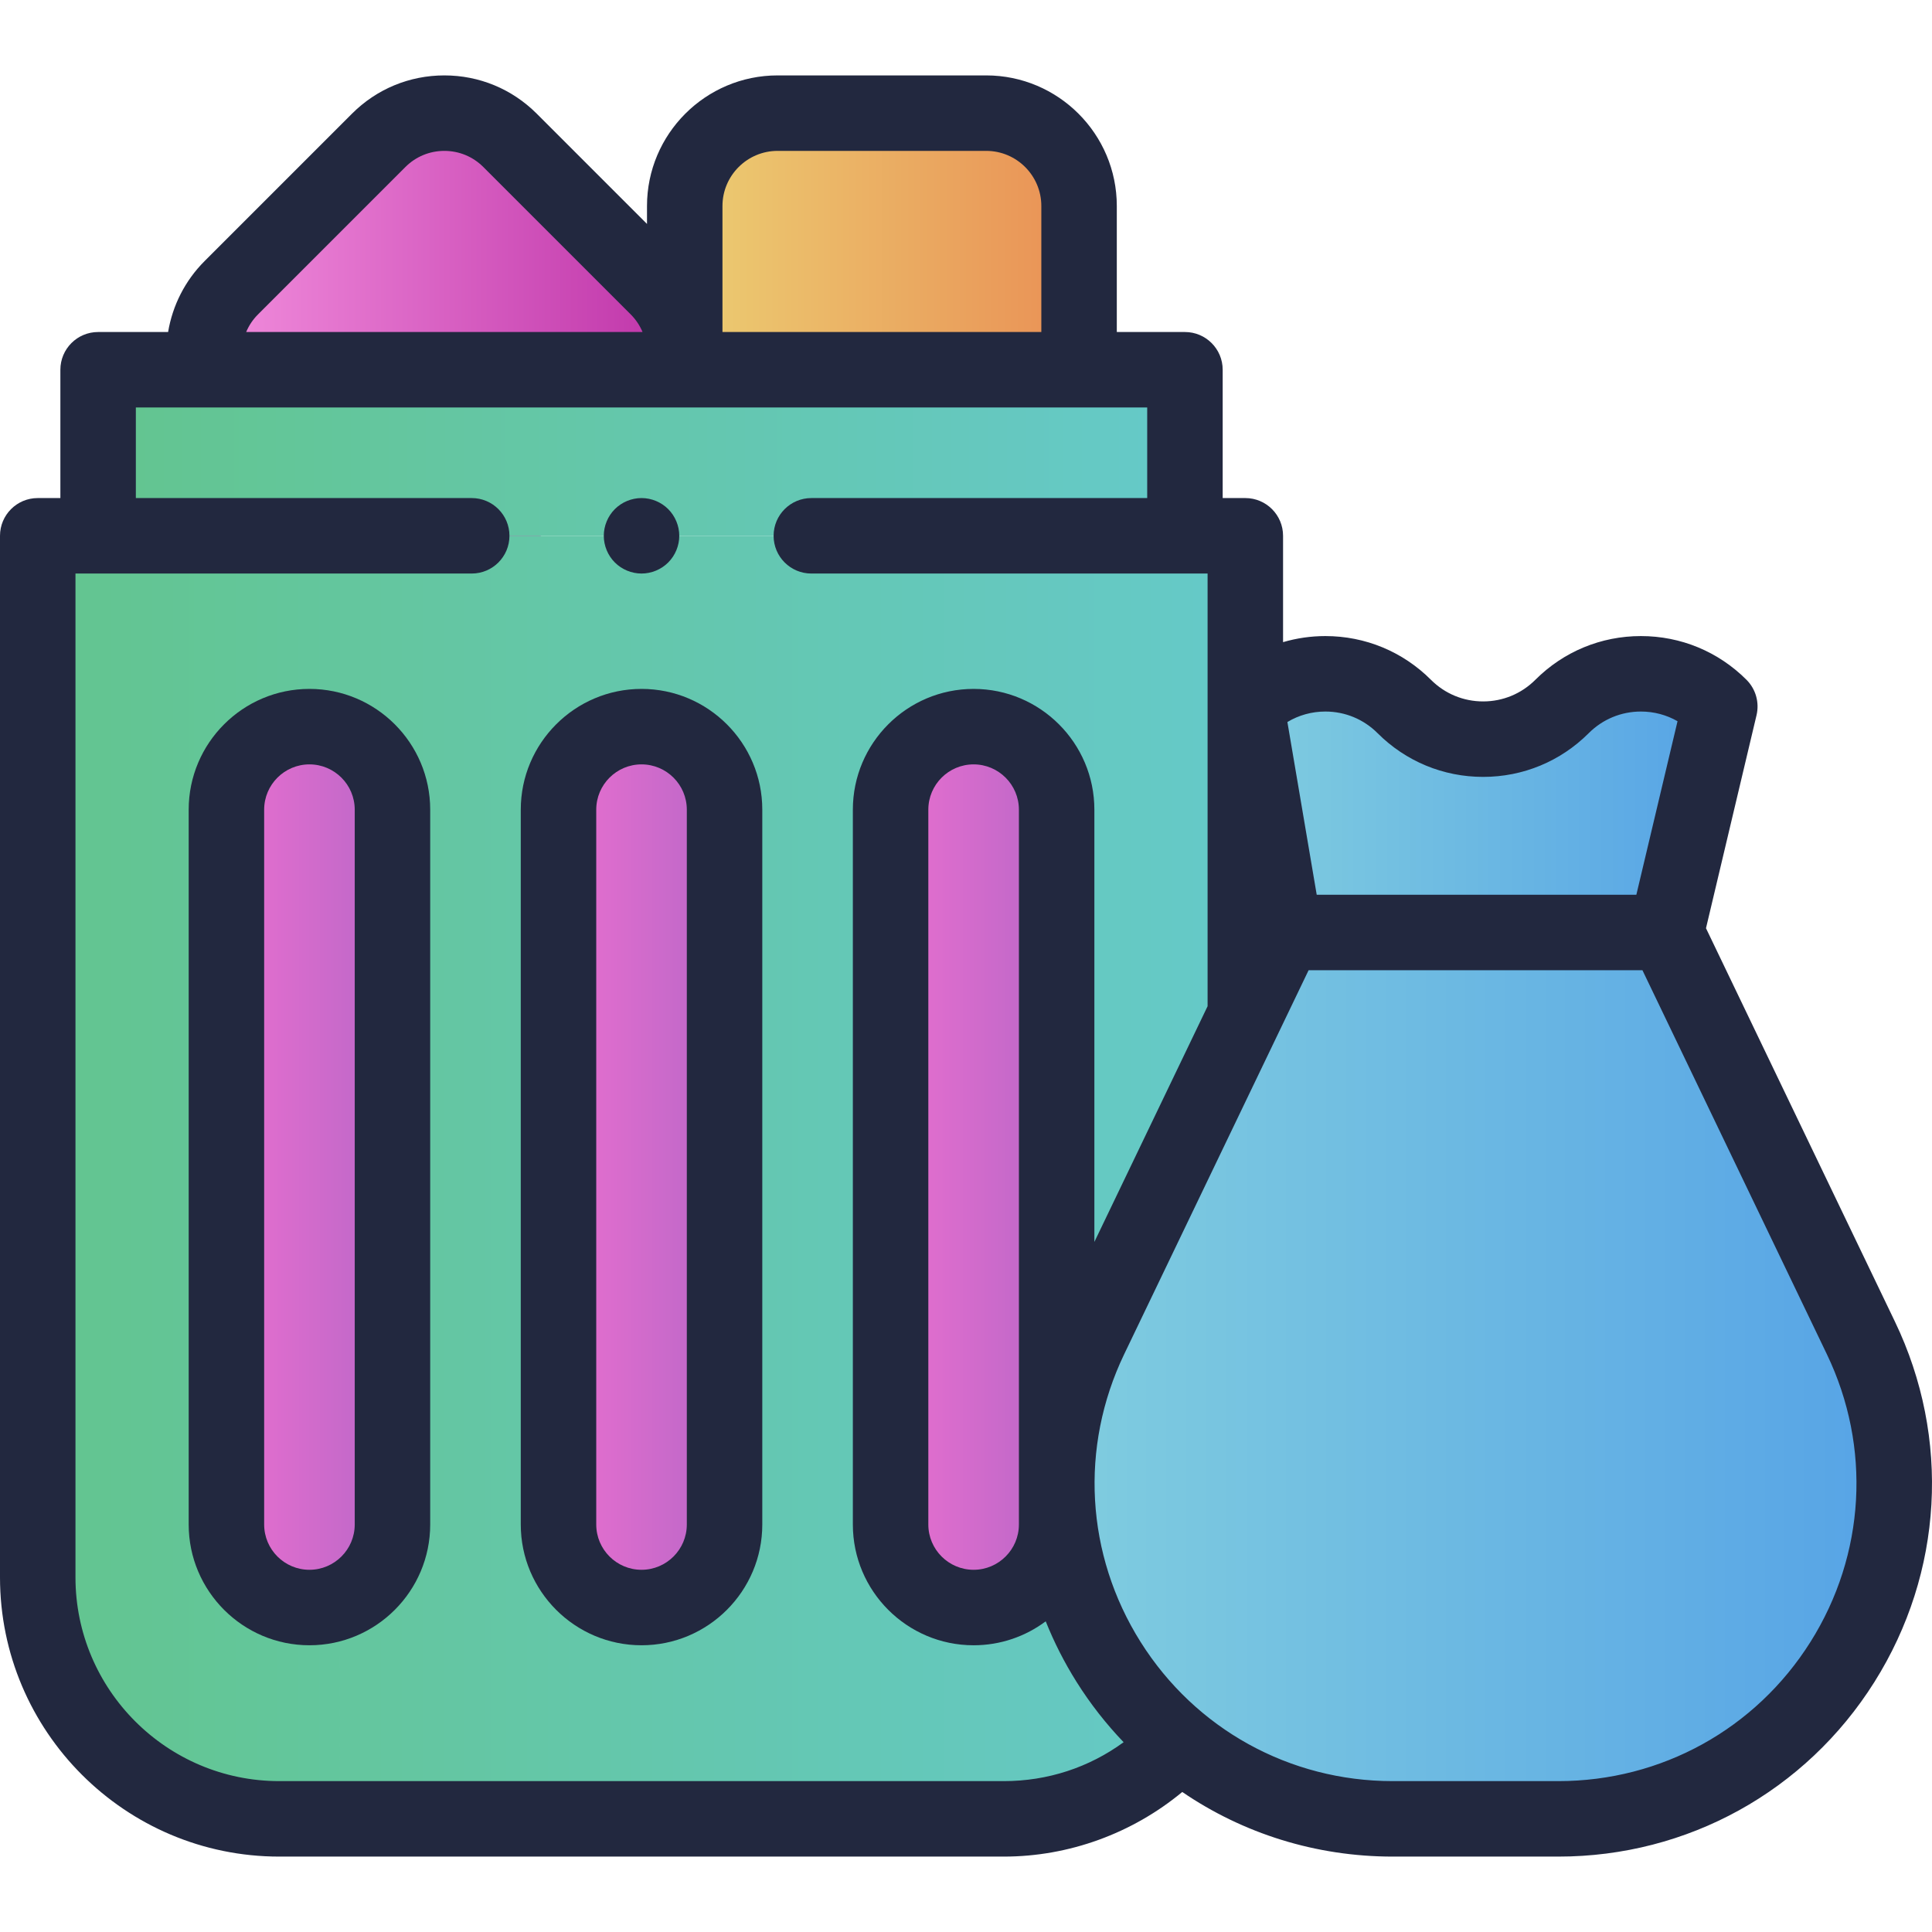 <svg width="512" height="512" viewBox="0 0 512 512" fill="none" xmlns="http://www.w3.org/2000/svg">
<g clip-path="url(#Trash-clip0)">
<path d="M261.355 134.486H206.071C192.481 134.486 181.462 123.469 181.462 109.877V54.594C181.462 41.003 192.48 29.984 206.071 29.984H261.355C274.946 29.984 285.965 41.002 285.965 54.594V109.878C285.964 123.469 274.946 134.486 261.355 134.486Z" fill="url(#Trash-paint0_linear)"/>
<path d="M174.254 111.087L135.163 150.179C125.552 159.789 109.97 159.789 100.36 150.179L61.268 111.087C51.658 101.476 51.658 85.895 61.268 76.284L100.36 37.193C109.971 27.582 125.552 27.582 135.163 37.193L174.254 76.284C183.864 85.894 183.864 101.476 174.254 111.087V111.087Z" fill="url(#Trash-paint1_linear)"/>
<path d="M266.019 482.016H74.005C38.657 482.016 10.001 453.36 10.001 418.011V141.992H330.023V418.011C330.023 453.36 301.367 482.016 266.019 482.016Z" fill="url(#Trash-paint2_linear)"/>
<path d="M82.006 426.012C69.855 426.012 60.004 416.161 60.004 404.01V214.568C60.004 202.417 69.855 192.566 82.006 192.566C94.157 192.566 104.007 202.417 104.007 214.568V404.01C104.007 416.161 94.157 426.012 82.006 426.012Z" fill="url(#Trash-paint3_linear)"/>
<path d="M170.012 426.012C157.861 426.012 148.01 416.161 148.01 404.01V214.568C148.01 202.417 157.861 192.566 170.012 192.566C182.163 192.566 192.014 202.417 192.014 214.568V404.01C192.014 416.161 182.163 426.012 170.012 426.012Z" fill="url(#Trash-paint4_linear)"/>
<path d="M258.018 426.012C245.867 426.012 236.017 416.161 236.017 404.01V214.568C236.017 202.417 245.867 192.566 258.018 192.566C270.169 192.566 280.02 202.417 280.02 214.568V404.01C280.02 416.161 270.169 426.012 258.018 426.012Z" fill="url(#Trash-paint5_linear)"/>
<path d="M26.002 97.989H314.022V141.992H26.002V97.989Z" fill="url(#Trash-paint6_linear)"/>
<path d="M340.499 247.123L330.33 187.224C341.877 175.677 360.596 175.677 372.143 187.224C383.69 198.771 402.409 198.77 413.956 187.224C425.503 175.677 444.222 175.677 455.769 187.224L441.557 247.123H340.499Z" fill="url(#Trash-paint7_linear)"/>
<path d="M441.556 247.123H340.499L288.897 354.565C260.538 413.611 303.571 482.016 369.074 482.016H412.982C478.485 482.016 521.517 413.611 493.159 354.565L441.556 247.123Z" fill="url(#Trash-paint8_linear)"/>
<path d="M82.006 182.566C64.359 182.566 50.004 196.922 50.004 214.568V404.01C50.004 421.657 64.359 436.013 82.006 436.013C99.652 436.013 114.008 421.657 114.008 404.01V214.568C114.008 196.922 99.652 182.566 82.006 182.566V182.566ZM94.007 404.01C94.007 410.628 88.623 416.011 82.006 416.011C75.388 416.011 70.005 410.628 70.005 404.01V214.568C70.005 207.951 75.388 202.567 82.006 202.567C88.623 202.567 94.007 207.951 94.007 214.568V404.01Z" fill="#22283F"/>
<path d="M170.012 182.566C152.366 182.566 138.01 196.922 138.01 214.568V404.01C138.01 421.657 152.366 436.013 170.012 436.013C187.658 436.013 202.014 421.657 202.014 404.01V214.568C202.014 196.922 187.658 182.566 170.012 182.566V182.566ZM182.013 404.01C182.013 410.628 176.629 416.011 170.012 416.011C163.394 416.011 158.011 410.628 158.011 404.01V214.568C158.011 207.951 163.394 202.567 170.012 202.567C176.629 202.567 182.013 207.951 182.013 214.568V404.01Z" fill="#22283F"/>
<path d="M502.172 350.236L452.105 245.987L465.499 189.533C466.3 186.157 465.293 182.607 462.84 180.154C455.366 172.68 445.43 168.565 434.862 168.565C424.293 168.565 414.356 172.68 406.884 180.154C403.188 183.849 398.275 185.884 393.049 185.884C387.822 185.884 382.909 183.849 379.215 180.154C371.741 172.68 361.805 168.565 351.236 168.565C347.384 168.565 343.618 169.118 340.024 170.174V141.992C340.024 136.469 335.547 131.991 330.023 131.991H324.023V97.989C324.023 92.466 319.545 87.988 314.022 87.988H295.965V54.593C295.965 35.508 280.439 19.983 261.355 19.983H206.071C186.987 19.983 171.461 35.51 171.461 54.593V59.347L142.234 30.12C135.697 23.584 127.005 19.983 117.761 19.983C108.517 19.983 99.825 23.584 93.288 30.12L54.196 69.212C49.036 74.372 45.724 80.967 44.549 87.988H26.002C20.478 87.988 16.001 92.466 16.001 97.989V131.991H10.001C4.477 131.991 0 136.469 0 141.992V418.011C0 458.818 33.198 492.017 74.005 492.017H266.019C283.313 492.017 300.103 485.849 313.313 474.893C329.451 485.916 348.749 492.017 369.074 492.017H412.981C447.202 492.017 478.511 474.723 496.733 445.757C514.954 416.791 516.988 381.082 502.172 350.236V350.236ZM351.236 188.565C356.462 188.565 361.375 190.6 365.071 194.296C372.544 201.768 382.48 205.884 393.049 205.884C403.617 205.884 413.553 201.768 421.027 194.296C424.722 190.6 429.635 188.565 434.862 188.565C438.32 188.565 441.641 189.456 444.563 191.129L433.65 237.123H348.945L341.173 191.342C344.181 189.532 347.634 188.565 351.236 188.565V188.565ZM206.071 39.985H261.355C269.411 39.985 275.963 46.538 275.963 54.593V87.988H191.461V54.593C191.462 46.538 198.016 39.985 206.071 39.985V39.985ZM68.34 83.356L107.432 44.264C110.191 41.505 113.859 39.985 117.761 39.985C121.663 39.985 125.332 41.504 128.091 44.264L167.182 83.356C168.527 84.7 169.561 86.282 170.284 87.988H65.237C65.96 86.281 66.995 84.7 68.34 83.356ZM74.005 472.015C44.227 472.015 20.001 447.789 20.001 418.011V151.993H125.009C130.532 151.993 135.009 147.515 135.009 141.992C135.009 136.469 130.532 131.991 125.009 131.991H36.002V107.99H304.021V131.991H215.015C209.492 131.991 205.014 136.469 205.014 141.992C205.014 147.515 209.492 151.993 215.015 151.993H320.023V266.659L290.02 329.127V214.569C290.02 196.923 275.664 182.567 258.018 182.567C240.372 182.567 226.016 196.923 226.016 214.569V404.011C226.016 421.658 240.372 436.014 258.018 436.014C265.175 436.014 271.79 433.651 277.125 429.667C279.343 435.201 282.069 440.588 285.321 445.758C288.97 451.56 293.153 456.883 297.77 461.702C288.618 468.398 277.645 472.016 266.018 472.016H74.005V472.015ZM270.019 214.568V404.01C270.019 410.628 264.636 416.011 258.018 416.011C251.401 416.011 246.017 410.628 246.017 404.01V214.568C246.017 207.951 251.401 202.567 258.018 202.567C264.636 202.567 270.019 207.952 270.019 214.568V214.568ZM479.803 435.108C465.265 458.218 440.284 472.015 412.981 472.015H369.074C341.771 472.015 316.79 458.218 302.252 435.108C287.714 411.997 286.091 383.506 297.912 358.894L346.79 257.125H435.266L484.144 358.895C495.964 383.506 494.341 411.997 479.803 435.108V435.108Z" fill="#22283F"/>
<path d="M170.012 151.993C172.642 151.993 175.222 150.923 177.082 149.062C178.943 147.202 180.013 144.622 180.013 141.992C180.013 139.362 178.943 136.782 177.082 134.921C175.222 133.061 172.642 131.991 170.012 131.991C167.382 131.991 164.802 133.061 162.941 134.921C161.081 136.782 160.011 139.362 160.011 141.992C160.011 144.622 161.081 147.202 162.941 149.062C164.802 150.923 167.382 151.993 170.012 151.993Z" fill="#22283F"/>
</g>
<defs>
<linearGradient id="Trash-paint0_linear" x1="181.462" y1="82.235" x2="285.965" y2="82.235" gradientUnits="userSpaceOnUse">
<stop stop-color="#EBCD72"/>
<stop offset="1" stop-color="#EA9055"/>
</linearGradient>
<linearGradient id="Trash-paint1_linear" x1="54.06" y1="93.686" x2="181.462" y2="93.686" gradientUnits="userSpaceOnUse">
<stop stop-color="#F28EDD"/>
<stop offset="1" stop-color="#BE33A8"/>
</linearGradient>
<linearGradient id="Trash-paint2_linear" x1="10.001" y1="312.004" x2="330.023" y2="312.004" gradientUnits="userSpaceOnUse">
<stop stop-color="#63C58F"/>
<stop offset="1" stop-color="#65C9C9"/>
</linearGradient>
<linearGradient id="Trash-paint3_linear" x1="60.004" y1="297.003" x2="104.007" y2="297.003" gradientUnits="userSpaceOnUse">
<stop stop-color="#E96FCF"/>
<stop offset="1" stop-color="#BA67C8"/>
</linearGradient>
<linearGradient id="Trash-paint4_linear" x1="148.01" y1="297.003" x2="192.013" y2="297.003" gradientUnits="userSpaceOnUse">
<stop stop-color="#E96FCF"/>
<stop offset="1" stop-color="#BA67C8"/>
</linearGradient>
<linearGradient id="Trash-paint5_linear" x1="236.017" y1="297.003" x2="280.02" y2="297.003" gradientUnits="userSpaceOnUse">
<stop stop-color="#E96FCF"/>
<stop offset="1" stop-color="#BA67C8"/>
</linearGradient>
<linearGradient id="Trash-paint6_linear" x1="26.002" y1="119.99" x2="314.022" y2="119.99" gradientUnits="userSpaceOnUse">
<stop stop-color="#63C58F"/>
<stop offset="1" stop-color="#65C9C9"/>
</linearGradient>
<linearGradient id="Trash-paint7_linear" x1="330.33" y1="178.564" x2="455.769" y2="178.564" gradientUnits="userSpaceOnUse">
<stop stop-color="#80CDDF"/>
<stop offset="1" stop-color="#56A3E6"/>
</linearGradient>
<linearGradient id="Trash-paint8_linear" x1="280.02" y1="247.123" x2="502.036" y2="247.123" gradientUnits="userSpaceOnUse">
<stop stop-color="#80CDDF"/>
<stop offset="1" stop-color="#56A3E6"/>
</linearGradient>
<clipPath id="Trash-clip0">
<rect width="512" height="512" fill="white"/>
</clipPath>
</defs>
</svg>
